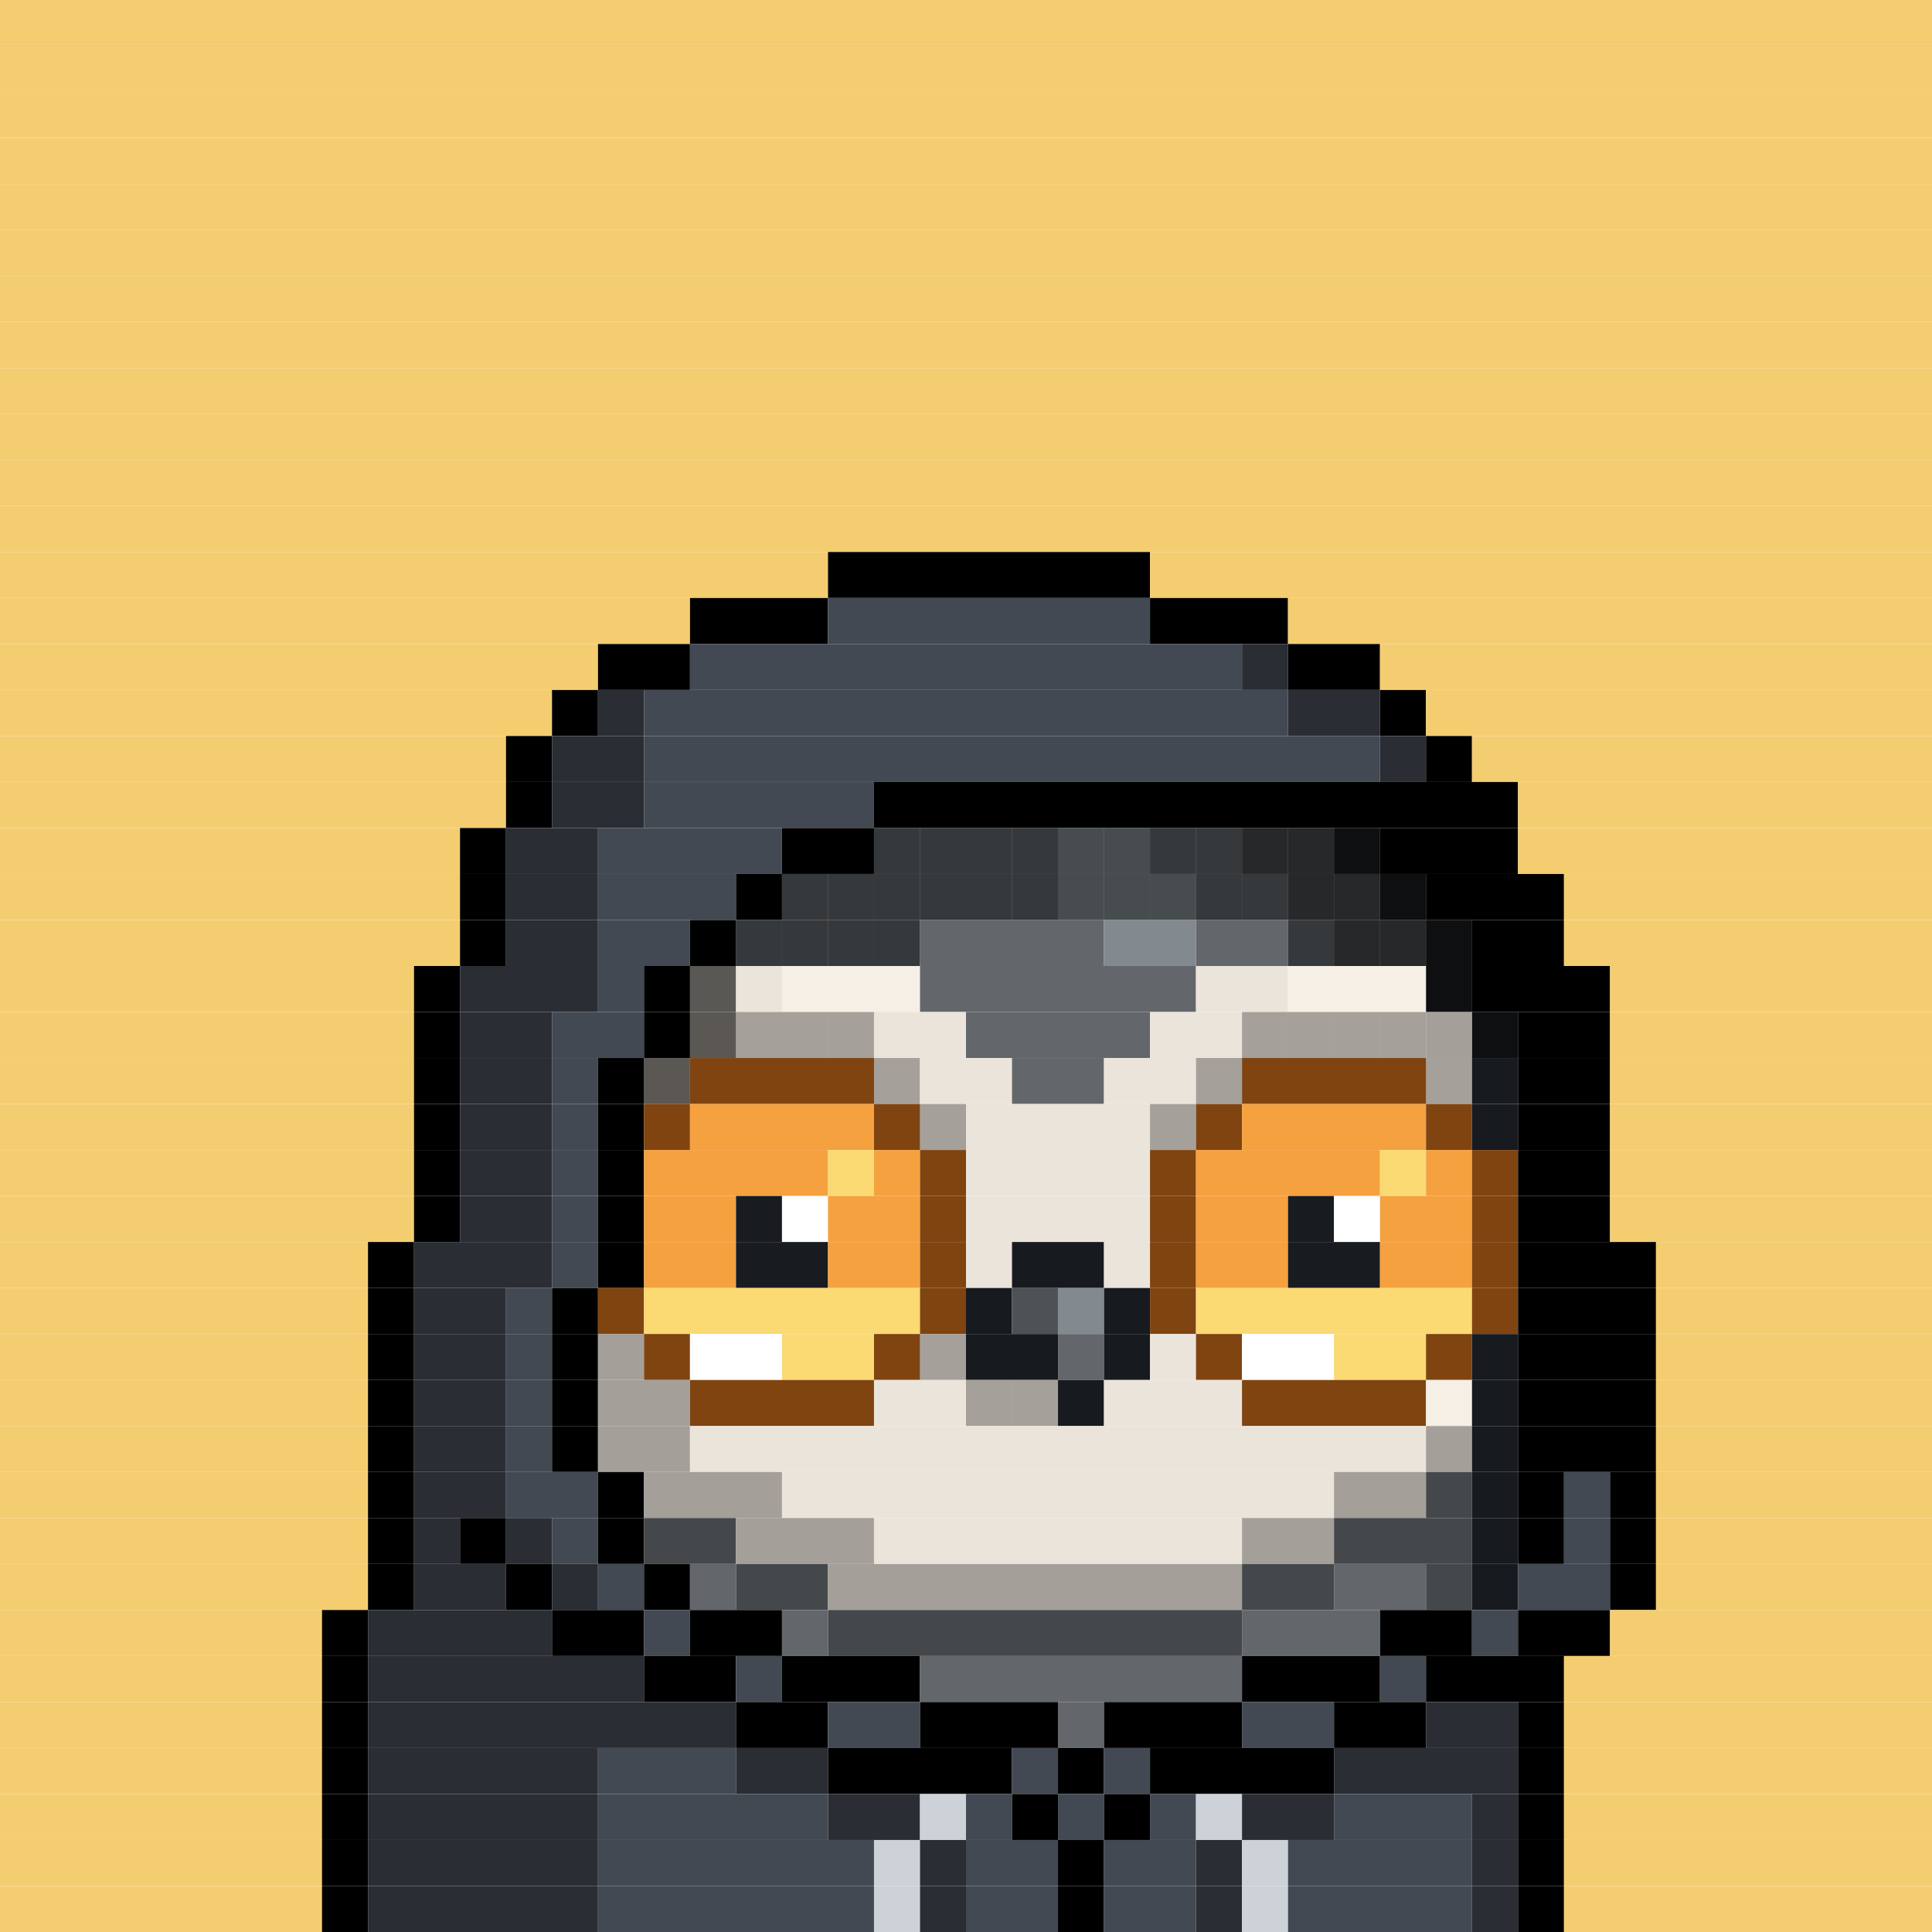 <svg id="bird-svg" xmlns="http://www.w3.org/2000/svg" preserveAspectRatio="xMinYMin meet" viewBox="0 0 42 42"><rect x="0" y="0" width="42" height="42" fill="#808080" stroke="none"/> <rect class='c131' x='0' y='0' width='42'/><rect class='c131' x='0' y='1' width='42'/><rect class='c131' x='0' y='2' width='42'/><rect class='c131' x='0' y='3' width='42'/><rect class='c131' x='0' y='4' width='42'/><rect class='c131' x='0' y='5' width='42'/><rect class='c131' x='0' y='6' width='42'/><rect class='c131' x='0' y='7' width='42'/><rect class='c131' x='0' y='8' width='42'/><rect class='c131' x='0' y='9' width='42'/><rect class='c131' x='0' y='10' width='42'/><rect class='c131' x='0' y='11' width='42'/><rect class='c131' x='0' y='12' width='18'/><rect class='c165' x='18' y='12' width='7'/><rect class='c131' x='25' y='12' width='17'/><rect class='c131' x='0' y='13' width='15'/><rect class='c165' x='15' y='13' width='3'/><rect class='c854' x='18' y='13' width='7'/><rect class='c165' x='25' y='13' width='3'/><rect class='c131' x='28' y='13' width='14'/><rect class='c131' x='0' y='14' width='13'/><rect class='c165' x='13' y='14' width='2'/><rect class='c854' x='15' y='14' width='12'/><rect class='c855' x='27' y='14' width='1'/><rect class='c165' x='28' y='14' width='2'/><rect class='c131' x='30' y='14' width='12'/><rect class='c131' x='0' y='15' width='12'/><rect class='c165' x='12' y='15' width='1'/><rect class='c855' x='13' y='15' width='1'/><rect class='c854' x='14' y='15' width='14'/><rect class='c855' x='28' y='15' width='2'/><rect class='c165' x='30' y='15' width='1'/><rect class='c131' x='31' y='15' width='11'/><rect class='c131' x='0' y='16' width='11'/><rect class='c165' x='11' y='16' width='1'/><rect class='c855' x='12' y='16' width='2'/><rect class='c854' x='14' y='16' width='16'/><rect class='c855' x='30' y='16' width='1'/><rect class='c165' x='31' y='16' width='1'/><rect class='c131' x='32' y='16' width='10'/><rect class='c131' x='0' y='17' width='11'/><rect class='c165' x='11' y='17' width='1'/><rect class='c855' x='12' y='17' width='2'/><rect class='c854' x='14' y='17' width='5'/><rect class='c165' x='19' y='17' width='14'/><rect class='c131' x='33' y='17' width='9'/><rect class='c131' x='0' y='18' width='10'/><rect class='c165' x='10' y='18' width='1'/><rect class='c855' x='11' y='18' width='2'/><rect class='c854' x='13' y='18' width='4'/><rect class='c142' x='19' y='18' width='1'/><rect class='c165' x='17' y='18' width='2'/><rect class='c140' x='29' y='18' width='1'/><rect class='c183' x='28' y='18' width='1'/><rect class='c183' x='27' y='18' width='1'/><rect class='c142' x='26' y='18' width='1'/><rect class='c142' x='25' y='18' width='1'/><rect class='c143' x='24' y='18' width='1'/><rect class='c143' x='23' y='18' width='1'/><rect class='c142' x='22' y='18' width='1'/><rect class='c142' x='21' y='18' width='1'/><rect class='c142' x='20' y='18' width='1'/><rect class='c867' x='19' y='18' width='11'/><rect class='c165' x='30' y='18' width='3'/><rect class='c131' x='33' y='18' width='9'/><rect class='c131' x='0' y='19' width='10'/><rect class='c165' x='10' y='19' width='1'/><rect class='c855' x='11' y='19' width='2'/><rect class='c854' x='13' y='19' width='3'/><rect class='c142' x='17' y='19' width='1'/><rect class='c165' x='16' y='19' width='1'/><rect class='c140' x='30' y='19' width='1'/><rect class='c183' x='29' y='19' width='1'/><rect class='c183' x='28' y='19' width='1'/><rect class='c142' x='27' y='19' width='1'/><rect class='c142' x='26' y='19' width='1'/><rect class='c143' x='25' y='19' width='1'/><rect class='c143' x='24' y='19' width='1'/><rect class='c143' x='23' y='19' width='1'/><rect class='c142' x='22' y='19' width='1'/><rect class='c142' x='21' y='19' width='1'/><rect class='c142' x='20' y='19' width='1'/><rect class='c142' x='19' y='19' width='1'/><rect class='c142' x='18' y='19' width='1'/><rect class='c867' x='17' y='19' width='14'/><rect class='c165' x='31' y='19' width='3'/><rect class='c131' x='34' y='19' width='8'/><rect class='c131' x='0' y='20' width='10'/><rect class='c165' x='10' y='20' width='1'/><rect class='c855' x='11' y='20' width='2'/><rect class='c854' x='13' y='20' width='2'/><rect class='c142' x='16' y='20' width='1'/><rect class='c165' x='15' y='20' width='1'/><rect class='c142' x='19' y='20' width='1'/><rect class='c142' x='18' y='20' width='1'/><rect class='c142' x='17' y='20' width='1'/><rect class='c867' x='16' y='20' width='4'/><rect class='c142' x='20' y='20' width='4'/><rect class='c143' x='24' y='20' width='2'/><rect class='c142' x='28' y='20' width='1'/><rect class='c142' x='26' y='20' width='2'/><rect class='c140' x='31' y='20' width='1'/><rect class='c183' x='30' y='20' width='1'/><rect class='c183' x='29' y='20' width='1'/><rect class='c867' x='28' y='20' width='4'/><rect class='c165' x='32' y='20' width='2'/><rect class='c131' x='34' y='20' width='8'/><rect class='c131' x='0' y='21' width='9'/><rect class='c165' x='9' y='21' width='1'/><rect class='c855' x='10' y='21' width='3'/><rect class='c854' x='13' y='21' width='1'/><rect class='c212' x='15' y='21' width='1'/><rect class='c165' x='14' y='21' width='1'/><rect class='c867' x='15' y='21' width='1'/><rect class='c213' x='16' y='21' width='1'/><rect class='c214' x='17' y='21' width='3'/><rect class='c142' x='20' y='21' width='6'/><rect class='c213' x='26' y='21' width='2'/><rect class='c140' x='31' y='21' width='1'/><rect class='c214' x='28' y='21' width='3'/><rect class='c867' x='31' y='21' width='1'/><rect class='c165' x='32' y='21' width='3'/><rect class='c131' x='35' y='21' width='7'/><rect class='c131' x='0' y='22' width='9'/><rect class='c165' x='9' y='22' width='1'/><rect class='c855' x='10' y='22' width='2'/><rect class='c854' x='12' y='22' width='2'/><rect class='c213' x='15' y='22' width='1'/><rect class='c865' x='15' y='22' width='1'/><rect class='c165' x='14' y='22' width='1'/><rect class='c213' x='16' y='22' width='1'/><rect class='c867' x='15' y='22' width='1'/><rect class='c213' x='18' y='22' width='1'/><rect class='c213' x='17' y='22' width='1'/><rect class='c865' x='16' y='22' width='3'/><rect class='c213' x='19' y='22' width='2'/><rect class='c142' x='21' y='22' width='4'/><rect class='c213' x='27' y='22' width='1'/><rect class='c213' x='25' y='22' width='2'/><rect class='c213' x='30' y='22' width='1'/><rect class='c213' x='29' y='22' width='1'/><rect class='c213' x='28' y='22' width='1'/><rect class='c865' x='27' y='22' width='4'/><rect class='c140' x='32' y='22' width='1'/><rect class='c212' x='31' y='22' width='1'/><rect class='c867' x='32' y='22' width='1'/><rect class='c165' x='33' y='22' width='2'/><rect class='c131' x='35' y='22' width='7'/><rect class='c131' x='0' y='23' width='9'/><rect class='c165' x='9' y='23' width='1'/><rect class='c855' x='10' y='23' width='2'/><rect class='c854' x='12' y='23' width='1'/><rect class='c213' x='14' y='23' width='1'/><rect class='c865' x='14' y='23' width='1'/><rect class='c165' x='13' y='23' width='1'/><rect class='c867' x='14' y='23' width='1'/><rect class='c213' x='19' y='23' width='1'/><rect class='c369' x='15' y='23' width='4'/><rect class='c865' x='19' y='23' width='1'/><rect class='c213' x='20' y='23' width='2'/><rect class='c142' x='22' y='23' width='2'/><rect class='c213' x='26' y='23' width='1'/><rect class='c213' x='24' y='23' width='2'/><rect class='c865' x='26' y='23' width='1'/><rect class='c213' x='31' y='23' width='1'/><rect class='c369' x='27' y='23' width='4'/><rect class='c865' x='31' y='23' width='1'/><rect class='c140' x='32' y='23' width='1'/><rect class='c165' x='33' y='23' width='2'/><rect class='c131' x='35' y='23' width='7'/><rect class='c131' x='0' y='24' width='9'/><rect class='c165' x='9' y='24' width='1'/><rect class='c855' x='10' y='24' width='2'/><rect class='c854' x='12' y='24' width='1'/><rect class='c165' x='13' y='24' width='1'/><rect class='c369' x='14' y='24' width='1'/><rect class='c370' x='15' y='24' width='4'/><rect class='c213' x='20' y='24' width='1'/><rect class='c369' x='19' y='24' width='1'/><rect class='c865' x='20' y='24' width='1'/><rect class='c213' x='25' y='24' width='1'/><rect class='c213' x='21' y='24' width='4'/><rect class='c865' x='25' y='24' width='1'/><rect class='c369' x='26' y='24' width='1'/><rect class='c370' x='27' y='24' width='4'/><rect class='c369' x='31' y='24' width='1'/><rect class='c140' x='32' y='24' width='1'/><rect class='c165' x='33' y='24' width='2'/><rect class='c131' x='35' y='24' width='7'/><rect class='c131' x='0' y='25' width='9'/><rect class='c165' x='9' y='25' width='1'/><rect class='c855' x='10' y='25' width='2'/><rect class='c854' x='12' y='25' width='1'/><rect class='c165' x='13' y='25' width='1'/><rect class='c370' x='14' y='25' width='4'/><rect class='c371' x='18' y='25' width='1'/><rect class='c370' x='19' y='25' width='1'/><rect class='c369' x='20' y='25' width='1'/><rect class='c213' x='21' y='25' width='4'/><rect class='c369' x='25' y='25' width='1'/><rect class='c370' x='26' y='25' width='4'/><rect class='c371' x='30' y='25' width='1'/><rect class='c370' x='31' y='25' width='1'/><rect class='c369' x='32' y='25' width='1'/><rect class='c165' x='33' y='25' width='2'/><rect class='c131' x='35' y='25' width='7'/><rect class='c131' x='0' y='26' width='9'/><rect class='c165' x='9' y='26' width='1'/><rect class='c855' x='10' y='26' width='2'/><rect class='c854' x='12' y='26' width='1'/><rect class='c165' x='13' y='26' width='1'/><rect class='c370' x='14' y='26' width='2'/><rect class='c181' x='16' y='26' width='1'/><rect class='c138' x='17' y='26' width='1'/><rect class='c370' x='18' y='26' width='2'/><rect class='c369' x='20' y='26' width='1'/><rect class='c213' x='21' y='26' width='4'/><rect class='c369' x='25' y='26' width='1'/><rect class='c370' x='26' y='26' width='2'/><rect class='c181' x='28' y='26' width='1'/><rect class='c138' x='29' y='26' width='1'/><rect class='c370' x='30' y='26' width='2'/><rect class='c369' x='32' y='26' width='1'/><rect class='c165' x='33' y='26' width='2'/><rect class='c131' x='35' y='26' width='7'/><rect class='c131' x='0' y='27' width='8'/><rect class='c165' x='8' y='27' width='1'/><rect class='c855' x='9' y='27' width='3'/><rect class='c854' x='12' y='27' width='1'/><rect class='c165' x='13' y='27' width='1'/><rect class='c370' x='14' y='27' width='2'/><rect class='c181' x='16' y='27' width='2'/><rect class='c370' x='18' y='27' width='2'/><rect class='c369' x='20' y='27' width='1'/><rect class='c213' x='21' y='27' width='1'/><rect class='c140' x='22' y='27' width='2'/><rect class='c213' x='24' y='27' width='1'/><rect class='c369' x='25' y='27' width='1'/><rect class='c370' x='26' y='27' width='2'/><rect class='c181' x='28' y='27' width='2'/><rect class='c370' x='30' y='27' width='2'/><rect class='c369' x='32' y='27' width='1'/><rect class='c165' x='33' y='27' width='3'/><rect class='c131' x='36' y='27' width='6'/><rect class='c131' x='0' y='28' width='8'/><rect class='c165' x='8' y='28' width='1'/><rect class='c855' x='9' y='28' width='2'/><rect class='c854' x='11' y='28' width='1'/><rect class='c165' x='12' y='28' width='1'/><rect class='c369' x='13' y='28' width='1'/><rect class='c371' x='14' y='28' width='6'/><rect class='c369' x='20' y='28' width='1'/><rect class='c140' x='21' y='28' width='1'/><rect class='c158' x='22' y='28' width='1'/><rect class='c143' x='23' y='28' width='1'/><rect class='c140' x='24' y='28' width='1'/><rect class='c369' x='25' y='28' width='1'/><rect class='c371' x='26' y='28' width='6'/><rect class='c369' x='32' y='28' width='1'/><rect class='c165' x='33' y='28' width='3'/><rect class='c131' x='36' y='28' width='6'/><rect class='c131' x='0' y='29' width='8'/><rect class='c165' x='8' y='29' width='1'/><rect class='c855' x='9' y='29' width='2'/><rect class='c854' x='11' y='29' width='1'/><rect class='c165' x='12' y='29' width='1'/><rect class='c212' x='13' y='29' width='1'/><rect class='c369' x='14' y='29' width='1'/><rect class='c138' x='15' y='29' width='2'/><rect class='c371' x='17' y='29' width='2'/><rect class='c213' x='20' y='29' width='1'/><rect class='c369' x='19' y='29' width='1'/><rect class='c865' x='20' y='29' width='1'/><rect class='c140' x='21' y='29' width='2'/><rect class='c142' x='23' y='29' width='1'/><rect class='c140' x='24' y='29' width='1'/><rect class='c213' x='25' y='29' width='1'/><rect class='c369' x='26' y='29' width='1'/><rect class='c138' x='27' y='29' width='2'/><rect class='c371' x='29' y='29' width='2'/><rect class='c369' x='31' y='29' width='1'/><rect class='c140' x='32' y='29' width='1'/><rect class='c165' x='33' y='29' width='3'/><rect class='c131' x='36' y='29' width='6'/><rect class='c131' x='0' y='30' width='8'/><rect class='c165' x='8' y='30' width='1'/><rect class='c855' x='9' y='30' width='2'/><rect class='c854' x='11' y='30' width='1'/><rect class='c165' x='12' y='30' width='1'/><rect class='c212' x='13' y='30' width='2'/><rect class='c369' x='15' y='30' width='4'/><rect class='c213' x='21' y='30' width='1'/><rect class='c213' x='19' y='30' width='2'/><rect class='c213' x='22' y='30' width='1'/><rect class='c865' x='21' y='30' width='2'/><rect class='c140' x='23' y='30' width='1'/><rect class='c213' x='24' y='30' width='3'/><rect class='c369' x='27' y='30' width='4'/><rect class='c214' x='31' y='30' width='1'/><rect class='c140' x='32' y='30' width='1'/><rect class='c165' x='33' y='30' width='3'/><rect class='c131' x='36' y='30' width='6'/><rect class='c131' x='0' y='31' width='8'/><rect class='c165' x='8' y='31' width='1'/><rect class='c855' x='9' y='31' width='2'/><rect class='c854' x='11' y='31' width='1'/><rect class='c165' x='12' y='31' width='1'/><rect class='c212' x='13' y='31' width='2'/><rect class='c213' x='15' y='31' width='16'/><rect class='c212' x='31' y='31' width='1'/><rect class='c140' x='32' y='31' width='1'/><rect class='c165' x='33' y='31' width='3'/><rect class='c131' x='36' y='31' width='6'/><rect class='c131' x='0' y='32' width='8'/><rect class='c165' x='8' y='32' width='1'/><rect class='c855' x='9' y='32' width='2'/><rect class='c854' x='11' y='32' width='2'/><rect class='c165' x='13' y='32' width='1'/><rect class='c212' x='14' y='32' width='3'/><rect class='c213' x='17' y='32' width='12'/><rect class='c212' x='29' y='32' width='2'/><rect class='c183' x='31' y='32' width='1'/><rect class='c140' x='32' y='32' width='1'/><rect class='c165' x='33' y='32' width='1'/><rect class='c854' x='34' y='32' width='1'/><rect class='c165' x='35' y='32' width='1'/><rect class='c131' x='36' y='32' width='6'/><rect class='c131' x='0' y='33' width='8'/><rect class='c165' x='8' y='33' width='1'/><rect class='c855' x='9' y='33' width='1'/><rect class='c165' x='10' y='33' width='1'/><rect class='c855' x='11' y='33' width='1'/><rect class='c854' x='12' y='33' width='1'/><rect class='c165' x='13' y='33' width='1'/><rect class='c183' x='14' y='33' width='2'/><rect class='c212' x='16' y='33' width='3'/><rect class='c213' x='19' y='33' width='8'/><rect class='c212' x='27' y='33' width='2'/><rect class='c183' x='29' y='33' width='3'/><rect class='c140' x='32' y='33' width='1'/><rect class='c165' x='33' y='33' width='1'/><rect class='c854' x='34' y='33' width='1'/><rect class='c165' x='35' y='33' width='1'/><rect class='c131' x='36' y='33' width='6'/><rect class='c131' x='0' y='34' width='8'/><rect class='c165' x='8' y='34' width='1'/><rect class='c855' x='9' y='34' width='2'/><rect class='c165' x='11' y='34' width='1'/><rect class='c855' x='12' y='34' width='1'/><rect class='c854' x='13' y='34' width='1'/><rect class='c165' x='14' y='34' width='1'/><rect class='c142' x='15' y='34' width='1'/><rect class='c183' x='16' y='34' width='2'/><rect class='c212' x='18' y='34' width='9'/><rect class='c183' x='27' y='34' width='2'/><rect class='c142' x='29' y='34' width='2'/><rect class='c183' x='31' y='34' width='1'/><rect class='c140' x='32' y='34' width='1'/><rect class='c854' x='33' y='34' width='2'/><rect class='c165' x='35' y='34' width='1'/><rect class='c131' x='36' y='34' width='6'/><rect class='c131' x='0' y='35' width='7'/><rect class='c165' x='7' y='35' width='1'/><rect class='c855' x='8' y='35' width='4'/><rect class='c165' x='12' y='35' width='2'/><rect class='c854' x='14' y='35' width='1'/><rect class='c165' x='15' y='35' width='2'/><rect class='c142' x='17' y='35' width='1'/><rect class='c183' x='18' y='35' width='9'/><rect class='c142' x='27' y='35' width='3'/><rect class='c165' x='30' y='35' width='2'/><rect class='c854' x='32' y='35' width='1'/><rect class='c165' x='33' y='35' width='2'/><rect class='c131' x='35' y='35' width='7'/><rect class='c131' x='0' y='36' width='7'/><rect class='c165' x='7' y='36' width='1'/><rect class='c855' x='8' y='36' width='6'/><rect class='c165' x='14' y='36' width='2'/><rect class='c854' x='16' y='36' width='1'/><rect class='c165' x='17' y='36' width='3'/><rect class='c142' x='20' y='36' width='7'/><rect class='c165' x='27' y='36' width='3'/><rect class='c854' x='30' y='36' width='1'/><rect class='c165' x='31' y='36' width='3'/><rect class='c131' x='34' y='36' width='8'/><rect class='c131' x='0' y='37' width='7'/><rect class='c165' x='7' y='37' width='1'/><rect class='c855' x='8' y='37' width='8'/><rect class='c165' x='16' y='37' width='2'/><rect class='c854' x='18' y='37' width='2'/><rect class='c165' x='20' y='37' width='3'/><rect class='c142' x='23' y='37' width='1'/><rect class='c165' x='24' y='37' width='3'/><rect class='c854' x='27' y='37' width='2'/><rect class='c165' x='29' y='37' width='2'/><rect class='c855' x='31' y='37' width='2'/><rect class='c165' x='33' y='37' width='1'/><rect class='c131' x='34' y='37' width='8'/><rect class='c131' x='0' y='38' width='7'/><rect class='c165' x='7' y='38' width='1'/><rect class='c855' x='8' y='38' width='5'/><rect class='c854' x='13' y='38' width='3'/><rect class='c855' x='16' y='38' width='2'/><rect class='c165' x='18' y='38' width='4'/><rect class='c854' x='22' y='38' width='1'/><rect class='c165' x='23' y='38' width='1'/><rect class='c854' x='24' y='38' width='1'/><rect class='c165' x='25' y='38' width='4'/><rect class='c855' x='29' y='38' width='4'/><rect class='c165' x='33' y='38' width='1'/><rect class='c131' x='34' y='38' width='8'/><rect class='c131' x='0' y='39' width='7'/><rect class='c165' x='7' y='39' width='1'/><rect class='c855' x='8' y='39' width='5'/><rect class='c854' x='13' y='39' width='5'/><rect class='c855' x='18' y='39' width='2'/><rect class='c350' x='20' y='39' width='1'/><rect class='c854' x='21' y='39' width='1'/><rect class='c165' x='22' y='39' width='1'/><rect class='c854' x='23' y='39' width='1'/><rect class='c165' x='24' y='39' width='1'/><rect class='c854' x='25' y='39' width='1'/><rect class='c350' x='26' y='39' width='1'/><rect class='c855' x='27' y='39' width='2'/><rect class='c854' x='29' y='39' width='3'/><rect class='c855' x='32' y='39' width='1'/><rect class='c165' x='33' y='39' width='1'/><rect class='c131' x='34' y='39' width='8'/><rect class='c131' x='0' y='40' width='7'/><rect class='c165' x='7' y='40' width='1'/><rect class='c855' x='8' y='40' width='5'/><rect class='c854' x='13' y='40' width='6'/><rect class='c350' x='19' y='40' width='1'/><rect class='c855' x='20' y='40' width='1'/><rect class='c854' x='21' y='40' width='2'/><rect class='c165' x='23' y='40' width='1'/><rect class='c854' x='24' y='40' width='2'/><rect class='c855' x='26' y='40' width='1'/><rect class='c350' x='27' y='40' width='1'/><rect class='c854' x='28' y='40' width='4'/><rect class='c855' x='32' y='40' width='1'/><rect class='c165' x='33' y='40' width='1'/><rect class='c131' x='34' y='40' width='8'/><rect class='c131' x='0' y='41' width='7'/><rect class='c165' x='7' y='41' width='1'/><rect class='c855' x='8' y='41' width='5'/><rect class='c854' x='13' y='41' width='6'/><rect class='c350' x='19' y='41' width='1'/><rect class='c855' x='20' y='41' width='1'/><rect class='c854' x='21' y='41' width='2'/><rect class='c165' x='23' y='41' width='1'/><rect class='c854' x='24' y='41' width='2'/><rect class='c855' x='26' y='41' width='1'/><rect class='c350' x='27' y='41' width='1'/><rect class='c854' x='28' y='41' width='4'/><rect class='c855' x='32' y='41' width='1'/><rect class='c165' x='33' y='41' width='1'/><rect class='c131' x='34' y='41' width='8'/><style>rect{height:1px;} #bird-svg{shape-rendering: crispedges;} .c131{fill:rgb(245,205,113)}.c138{fill:rgb(255,255,255)}.c140{fill:rgb(23,27,31)}.c142{fill:rgb(99,103,107)}.c143{fill:rgb(130,138,143)}.c158{fill:rgb(79,82,85)}.c165{fill:rgb(0,0,0)}.c181{fill:rgb(24,27,31)}.c183{fill:rgb(69,72,75)}.c212{fill:rgb(164,160,153)}.c213{fill:rgb(235,228,218)}.c214{fill:rgb(245,239,230)}.c350{fill:rgb(205,210,217)}.c369{fill:rgb(128,68,17)}.c370{fill:rgb(245,161,63)}.c371{fill:rgb(251,217,115)}.c854{fill:rgb(66,73,82)}.c855{fill:rgb(42,45,51)}.c865{fill:rgba(0,0,0,0.30)}.c867{fill:rgba(0,0,0,0.45)}</style></svg>